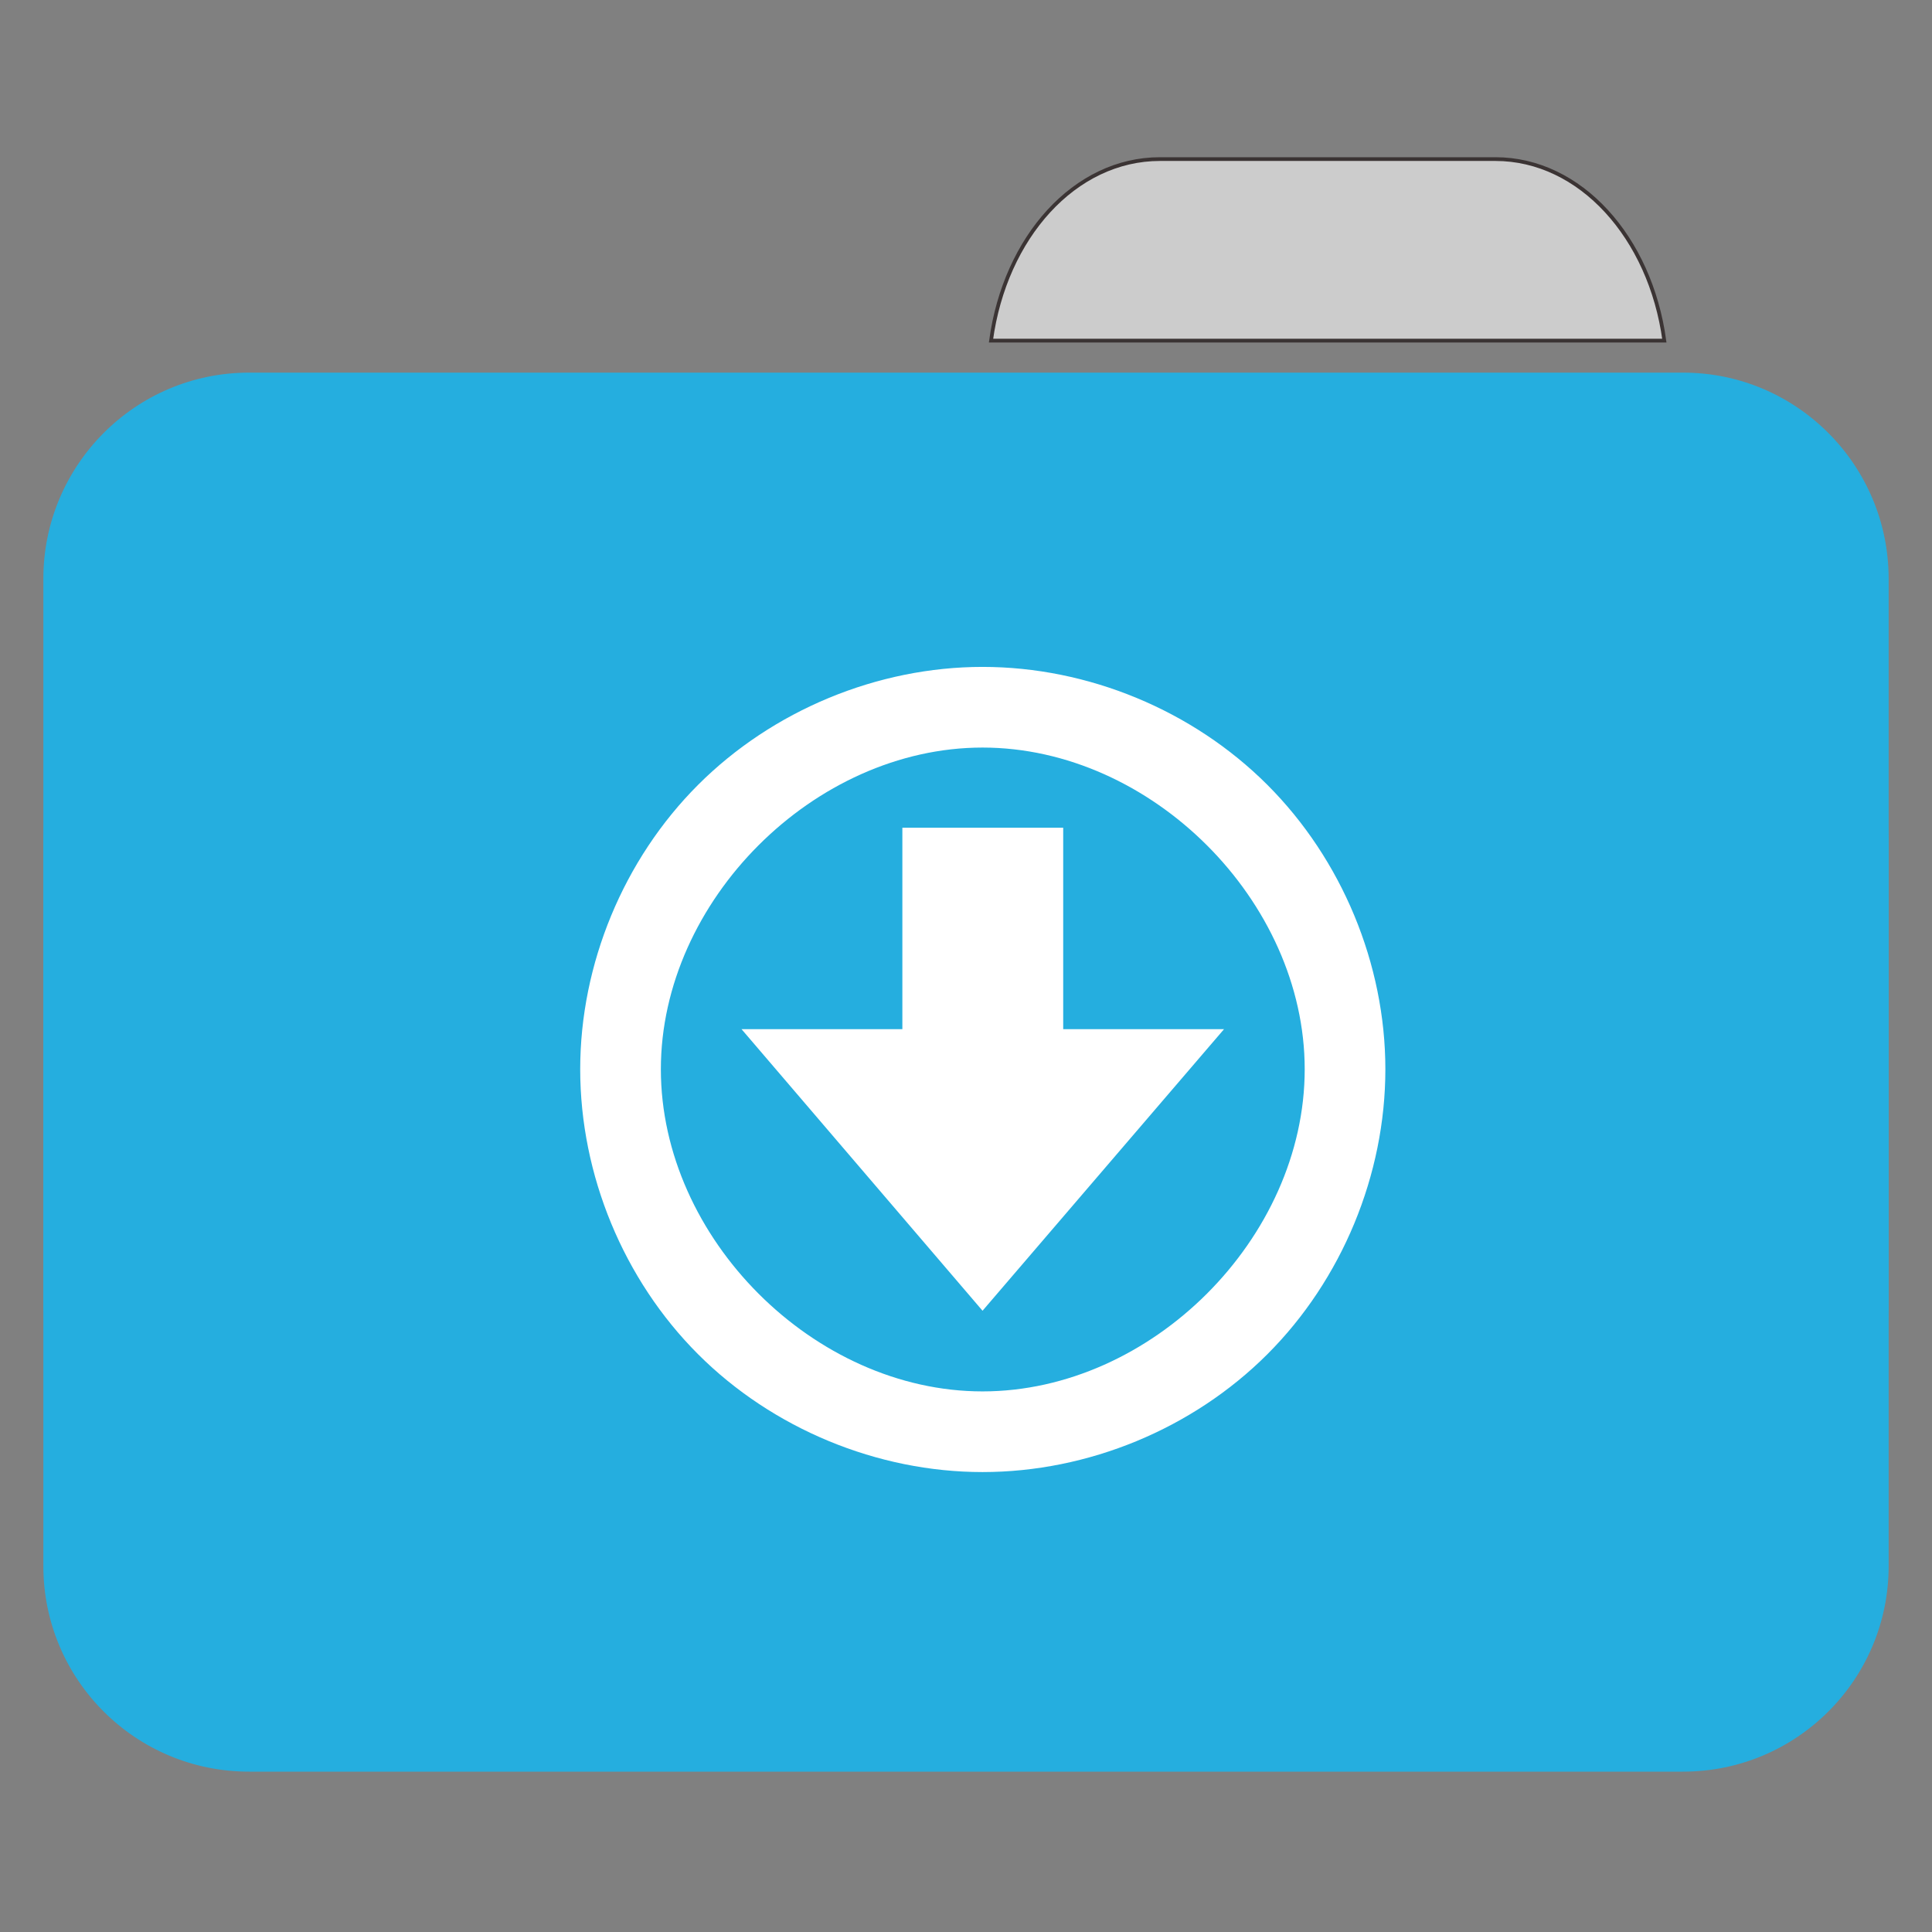 
<svg xmlns="http://www.w3.org/2000/svg" xmlns:xlink="http://www.w3.org/1999/xlink" width="16px" height="16px" viewBox="0 0 16 16" version="1.1">
<rect x="0" y="0" width="16" height="16" fill="#808080" stroke="none"/>
<g id="surface1">
<path style="fill-rule:nonzero;fill:rgb(80%,80%,80%);fill-opacity:1;stroke-width:1;stroke-linecap:butt;stroke-linejoin:miter;stroke:rgb(23.137%,20.392%,20.392%);stroke-opacity:1;stroke-miterlimit:4;" d="M 309.875 42.5 C 287.125 42.5 268.5 63.375 264.75 91 L 444.625 91 C 440.875 63.375 422.125 42.5 399.5 42.5 Z M 309.875 42.5 " transform="matrix(0.031,0,0,0.031,0,0)"/>
<path style=" stroke:none;fill-rule:nonzero;fill:rgb(14.51%,68.235%,87.451%);fill-opacity:1;" d="M 2.062 3.086 L 13.938 3.086 C 14.879 3.086 15.641 3.852 15.641 4.793 L 15.641 10.777 C 15.641 11.719 14.879 12.48 13.938 12.48 L 2.062 12.48 C 1.121 12.48 0.359 11.719 0.359 10.777 L 0.359 4.793 C 0.359 3.852 1.121 3.086 2.062 3.086 Z M 2.062 3.086 "/>
<path style=" stroke:none;fill-rule:nonzero;fill:rgb(14.51%,68.235%,87.451%);fill-opacity:1;" d="M 2.062 5.277 L 13.938 5.277 C 14.879 5.277 15.641 6.043 15.641 6.984 L 15.641 12.969 C 15.641 13.91 14.879 14.672 13.938 14.672 L 2.062 14.672 C 1.121 14.672 0.359 13.91 0.359 12.969 L 0.359 6.984 C 0.359 6.043 1.121 5.277 2.062 5.277 Z M 2.062 5.277 "/>
<path style=" stroke:none;fill-rule:nonzero;fill:rgb(100%,100%,100%);fill-opacity:1;" d="M 8.137 5.523 C 7.266 5.523 6.398 5.883 5.781 6.5 C 5.164 7.117 4.805 7.984 4.805 8.855 C 4.805 9.73 5.164 10.598 5.781 11.215 C 6.398 11.832 7.266 12.191 8.137 12.191 C 9.012 12.191 9.879 11.832 10.496 11.215 C 11.113 10.598 11.473 9.73 11.473 8.855 C 11.473 7.984 11.113 7.117 10.496 6.5 C 9.879 5.883 9.012 5.523 8.137 5.523 Z M 8.137 6.191 C 9.535 6.191 10.805 7.461 10.805 8.855 C 10.805 10.254 9.535 11.523 8.137 11.523 C 6.742 11.523 5.473 10.254 5.473 8.855 C 5.473 7.461 6.742 6.191 8.137 6.191 Z M 7.473 6.855 L 7.473 8.523 L 6.141 8.523 L 8.137 10.855 L 10.137 8.523 L 8.805 8.523 L 8.805 6.855 Z M 7.473 6.855 "/>
</g>
</svg>
